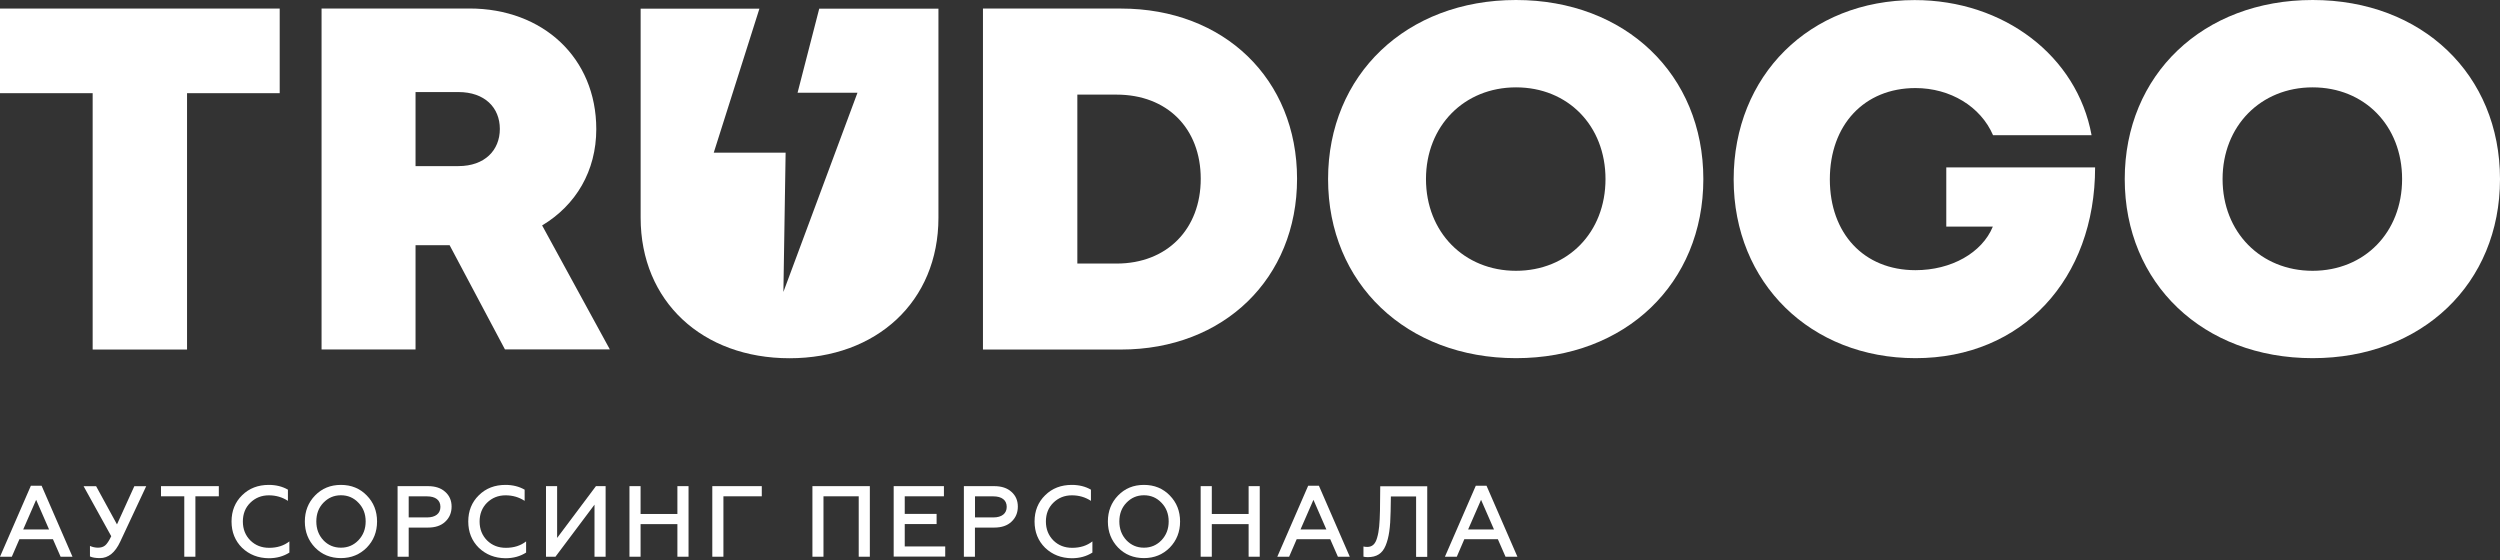 <svg viewBox="0 0 125 28" fill="none" xmlns="http://www.w3.org/2000/svg">
<rect x="0" y="0" width="125" height="28" fill="#333333" stroke="none"/>
<path d="M13.985 4.659H9.352V17.477H4.633V4.659H0V0.428H13.985V4.659Z" fill="white"/>
<path d="M22.48 12.259H20.777V17.473H16.078V0.425H23.472C27.147 0.425 29.814 2.894 29.814 6.458C29.814 8.55 28.792 10.263 27.106 11.271L30.492 17.47H25.247L22.48 12.259ZM20.777 8.305H22.922C24.235 8.305 24.992 7.514 24.992 6.447C24.992 5.38 24.235 4.603 22.922 4.603H20.777V8.305Z" fill="white"/>
<path d="M64.853 8.94C64.853 13.916 61.198 17.477 56.05 17.477H49.148V0.428H56.05C61.212 0.428 64.853 3.958 64.853 8.94ZM60.037 8.94C60.037 6.413 58.354 4.731 55.829 4.731H53.867V13.178H55.829C58.354 13.178 60.037 11.454 60.037 8.94Z" fill="white"/>
<path d="M66.404 8.954C66.404 3.743 70.315 0 75.801 0C81.27 0 85.167 3.729 85.167 8.954C85.167 14.179 81.27 17.908 75.801 17.908C70.315 17.908 66.404 14.165 66.404 8.954ZM80.275 8.954C80.275 6.285 78.395 4.368 75.801 4.368C73.207 4.368 71.299 6.299 71.299 8.954C71.299 11.61 73.207 13.54 75.801 13.54C78.395 13.537 80.275 11.62 80.275 8.954Z" fill="white"/>
<path d="M97.314 8.367V11.33H99.642C99.103 12.642 97.566 13.509 95.773 13.509C93.185 13.509 91.492 11.665 91.492 8.968C91.492 6.243 93.216 4.403 95.773 4.403C97.511 4.403 99.034 5.325 99.653 6.761H104.579C103.854 2.801 100.195 0.004 95.731 0.004C90.473 0.004 86.683 3.781 86.683 8.968C86.683 14.158 90.546 17.908 95.773 17.908C101.114 17.908 104.755 13.947 104.755 8.371H97.314V8.367Z" fill="white"/>
<path d="M106.237 8.954C106.237 3.743 110.148 0 115.634 0C121.103 0 125 3.729 125 8.954C125 14.179 121.103 17.908 115.634 17.908C110.148 17.908 106.237 14.165 106.237 8.954ZM120.105 8.954C120.105 6.285 118.225 4.368 115.631 4.368C113.036 4.368 111.129 6.299 111.129 8.954C111.129 11.61 113.036 13.54 115.631 13.54C118.225 13.537 120.105 11.62 120.105 8.954Z" fill="white"/>
<path d="M40.963 0.428L39.878 4.638H42.873L39.17 14.597L39.281 7.632H35.688L37.971 0.432H32.032V10.885C32.032 15.077 35.128 17.912 39.477 17.912C43.824 17.912 46.922 15.08 46.922 10.885V0.432H40.963V0.428Z" fill="white"/>
<path d="M0 27.836L1.544 24.286H2.08L3.624 27.836H3.03L2.646 26.959H0.971L0.591 27.836H0ZM1.161 26.472H2.453L1.807 24.991L1.161 26.472Z" fill="white"/>
<path d="M4.498 27.822V27.297C4.626 27.353 4.757 27.384 4.902 27.384C5.044 27.384 5.162 27.349 5.255 27.273C5.348 27.197 5.452 27.042 5.562 26.811L4.18 24.311H4.806L5.849 26.22L6.716 24.311H7.31L6.011 27.084C5.756 27.633 5.417 27.905 4.996 27.905C4.782 27.905 4.616 27.878 4.498 27.822Z" fill="white"/>
<path d="M8.05 24.307H10.941V24.815H9.77V27.836H9.214V24.815H8.05V24.307Z" fill="white"/>
<path d="M12.105 27.391C11.753 27.042 11.577 26.603 11.577 26.075C11.577 25.547 11.753 25.108 12.105 24.763C12.458 24.414 12.903 24.245 13.439 24.245C13.802 24.245 14.12 24.324 14.396 24.483V25.043C14.109 24.856 13.791 24.766 13.443 24.766C13.073 24.766 12.762 24.894 12.513 25.139C12.264 25.384 12.143 25.699 12.143 26.078C12.143 26.458 12.271 26.773 12.517 27.021C12.769 27.27 13.083 27.391 13.46 27.391C13.857 27.391 14.196 27.284 14.469 27.07V27.629C14.175 27.816 13.833 27.912 13.436 27.912C12.907 27.905 12.465 27.733 12.105 27.391Z" fill="white"/>
<path d="M17.046 27.905C16.528 27.905 16.096 27.729 15.754 27.38C15.415 27.028 15.242 26.593 15.242 26.075C15.242 25.557 15.415 25.122 15.754 24.773C16.096 24.421 16.524 24.245 17.046 24.245C17.567 24.245 17.996 24.421 18.338 24.773C18.68 25.122 18.853 25.554 18.853 26.075C18.853 26.593 18.68 27.028 18.338 27.38C17.992 27.726 17.564 27.905 17.046 27.905ZM17.046 27.384C17.395 27.384 17.685 27.259 17.923 27.011C18.162 26.759 18.283 26.448 18.283 26.072C18.283 25.695 18.162 25.384 17.923 25.139C17.685 24.887 17.395 24.763 17.046 24.763C16.697 24.763 16.407 24.891 16.168 25.139C15.93 25.388 15.816 25.699 15.816 26.072C15.816 26.445 15.933 26.759 16.168 27.011C16.403 27.259 16.697 27.384 17.046 27.384Z" fill="white"/>
<path d="M19.879 27.836V24.307H21.399C21.768 24.307 22.055 24.404 22.262 24.594C22.473 24.78 22.58 25.029 22.58 25.329C22.58 25.637 22.473 25.889 22.262 26.085C22.055 26.282 21.768 26.379 21.399 26.379H20.435V27.836H19.879ZM20.435 25.871H21.354C21.772 25.871 22.021 25.678 22.021 25.343C22.021 25.005 21.772 24.818 21.354 24.818H20.435V25.871Z" fill="white"/>
<path d="M23.942 27.391C23.589 27.042 23.413 26.603 23.413 26.075C23.413 25.547 23.589 25.108 23.942 24.763C24.294 24.414 24.74 24.245 25.272 24.245C25.634 24.245 25.952 24.324 26.232 24.483V25.043C25.945 24.856 25.628 24.766 25.279 24.766C24.909 24.766 24.598 24.894 24.349 25.139C24.104 25.384 23.98 25.699 23.98 26.078C23.98 26.458 24.108 26.773 24.353 27.021C24.605 27.27 24.919 27.391 25.296 27.391C25.693 27.391 26.032 27.284 26.305 27.07V27.629C26.011 27.816 25.669 27.912 25.272 27.912C24.743 27.905 24.301 27.733 23.942 27.391Z" fill="white"/>
<path d="M27.3 27.836V24.307H27.856V26.897L29.797 24.307H30.281V27.836H29.725V25.233L27.773 27.836H27.3Z" fill="white"/>
<path d="M31.473 27.836V24.307H32.029V25.699H33.87V24.307H34.427V27.836H33.87V26.206H32.029V27.836H31.473Z" fill="white"/>
<path d="M35.615 27.836V24.307H38.089V24.815H36.171V27.836H35.615Z" fill="white"/>
<path d="M40.621 27.836V24.307H43.492V27.836H42.936V24.815H41.174V27.836H40.621Z" fill="white"/>
<path d="M44.684 27.836V24.307H47.196V24.815H45.237V25.695H46.83V26.203H45.237V27.322H47.261V27.829H44.684V27.836Z" fill="white"/>
<path d="M48.194 27.836V24.307H49.711C50.08 24.307 50.367 24.404 50.574 24.594C50.785 24.78 50.892 25.029 50.892 25.329C50.892 25.637 50.785 25.889 50.574 26.085C50.367 26.282 50.08 26.379 49.711 26.379H48.747V27.836H48.194ZM48.75 25.871H49.669C50.087 25.871 50.336 25.678 50.336 25.343C50.336 25.005 50.087 24.818 49.669 24.818H48.75V25.871Z" fill="white"/>
<path d="M52.257 27.391C51.904 27.042 51.728 26.603 51.728 26.075C51.728 25.547 51.904 25.108 52.257 24.763C52.609 24.414 53.055 24.245 53.59 24.245C53.953 24.245 54.271 24.324 54.547 24.483V25.043C54.261 24.856 53.943 24.766 53.594 24.766C53.224 24.766 52.913 24.894 52.664 25.139C52.416 25.384 52.295 25.699 52.295 26.078C52.295 26.458 52.423 26.773 52.668 27.021C52.92 27.27 53.234 27.391 53.611 27.391C54.008 27.391 54.347 27.284 54.62 27.07V27.629C54.326 27.816 53.984 27.912 53.587 27.912C53.058 27.905 52.616 27.733 52.257 27.391Z" fill="white"/>
<path d="M57.197 27.905C56.679 27.905 56.247 27.729 55.905 27.38C55.566 27.028 55.394 26.593 55.394 26.075C55.394 25.557 55.566 25.122 55.905 24.773C56.247 24.421 56.675 24.245 57.197 24.245C57.719 24.245 58.147 24.421 58.489 24.773C58.831 25.122 59.004 25.554 59.004 26.075C59.004 26.593 58.831 27.028 58.489 27.38C58.147 27.726 57.715 27.905 57.197 27.905ZM57.197 27.384C57.546 27.384 57.836 27.259 58.075 27.011C58.313 26.759 58.434 26.448 58.434 26.072C58.434 25.695 58.313 25.384 58.075 25.139C57.836 24.887 57.546 24.763 57.197 24.763C56.848 24.763 56.558 24.891 56.32 25.139C56.081 25.388 55.967 25.699 55.967 26.072C55.967 26.445 56.085 26.759 56.32 27.011C56.558 27.259 56.848 27.384 57.197 27.384Z" fill="white"/>
<path d="M60.033 27.836V24.307H60.59V25.699H62.431V24.307H62.987V27.836H62.431V26.206H60.59V27.836H60.033Z" fill="white"/>
<path d="M63.865 27.836L65.409 24.286H65.945L67.489 27.836H66.895L66.511 26.959H64.835L64.456 27.836H63.865ZM65.026 26.472H66.318L65.672 24.991L65.026 26.472Z" fill="white"/>
<path d="M68.176 27.325C68.228 27.339 68.287 27.346 68.363 27.346C68.612 27.346 68.77 27.204 68.857 26.883C68.954 26.559 68.985 26.168 68.999 25.523L69.012 24.314H71.362V27.843H70.805V24.822H69.544L69.531 25.578C69.517 26.369 69.451 26.869 69.282 27.277C69.116 27.681 68.829 27.857 68.391 27.857C68.294 27.857 68.225 27.847 68.173 27.833V27.325H68.176Z" fill="white"/>
<path d="M72.246 27.836L73.79 24.286H74.326L75.87 27.836H75.276L74.892 26.959H73.217L72.84 27.836H72.246ZM73.407 26.472H74.699L74.053 24.991L73.407 26.472Z" fill="white"/>
</svg>
